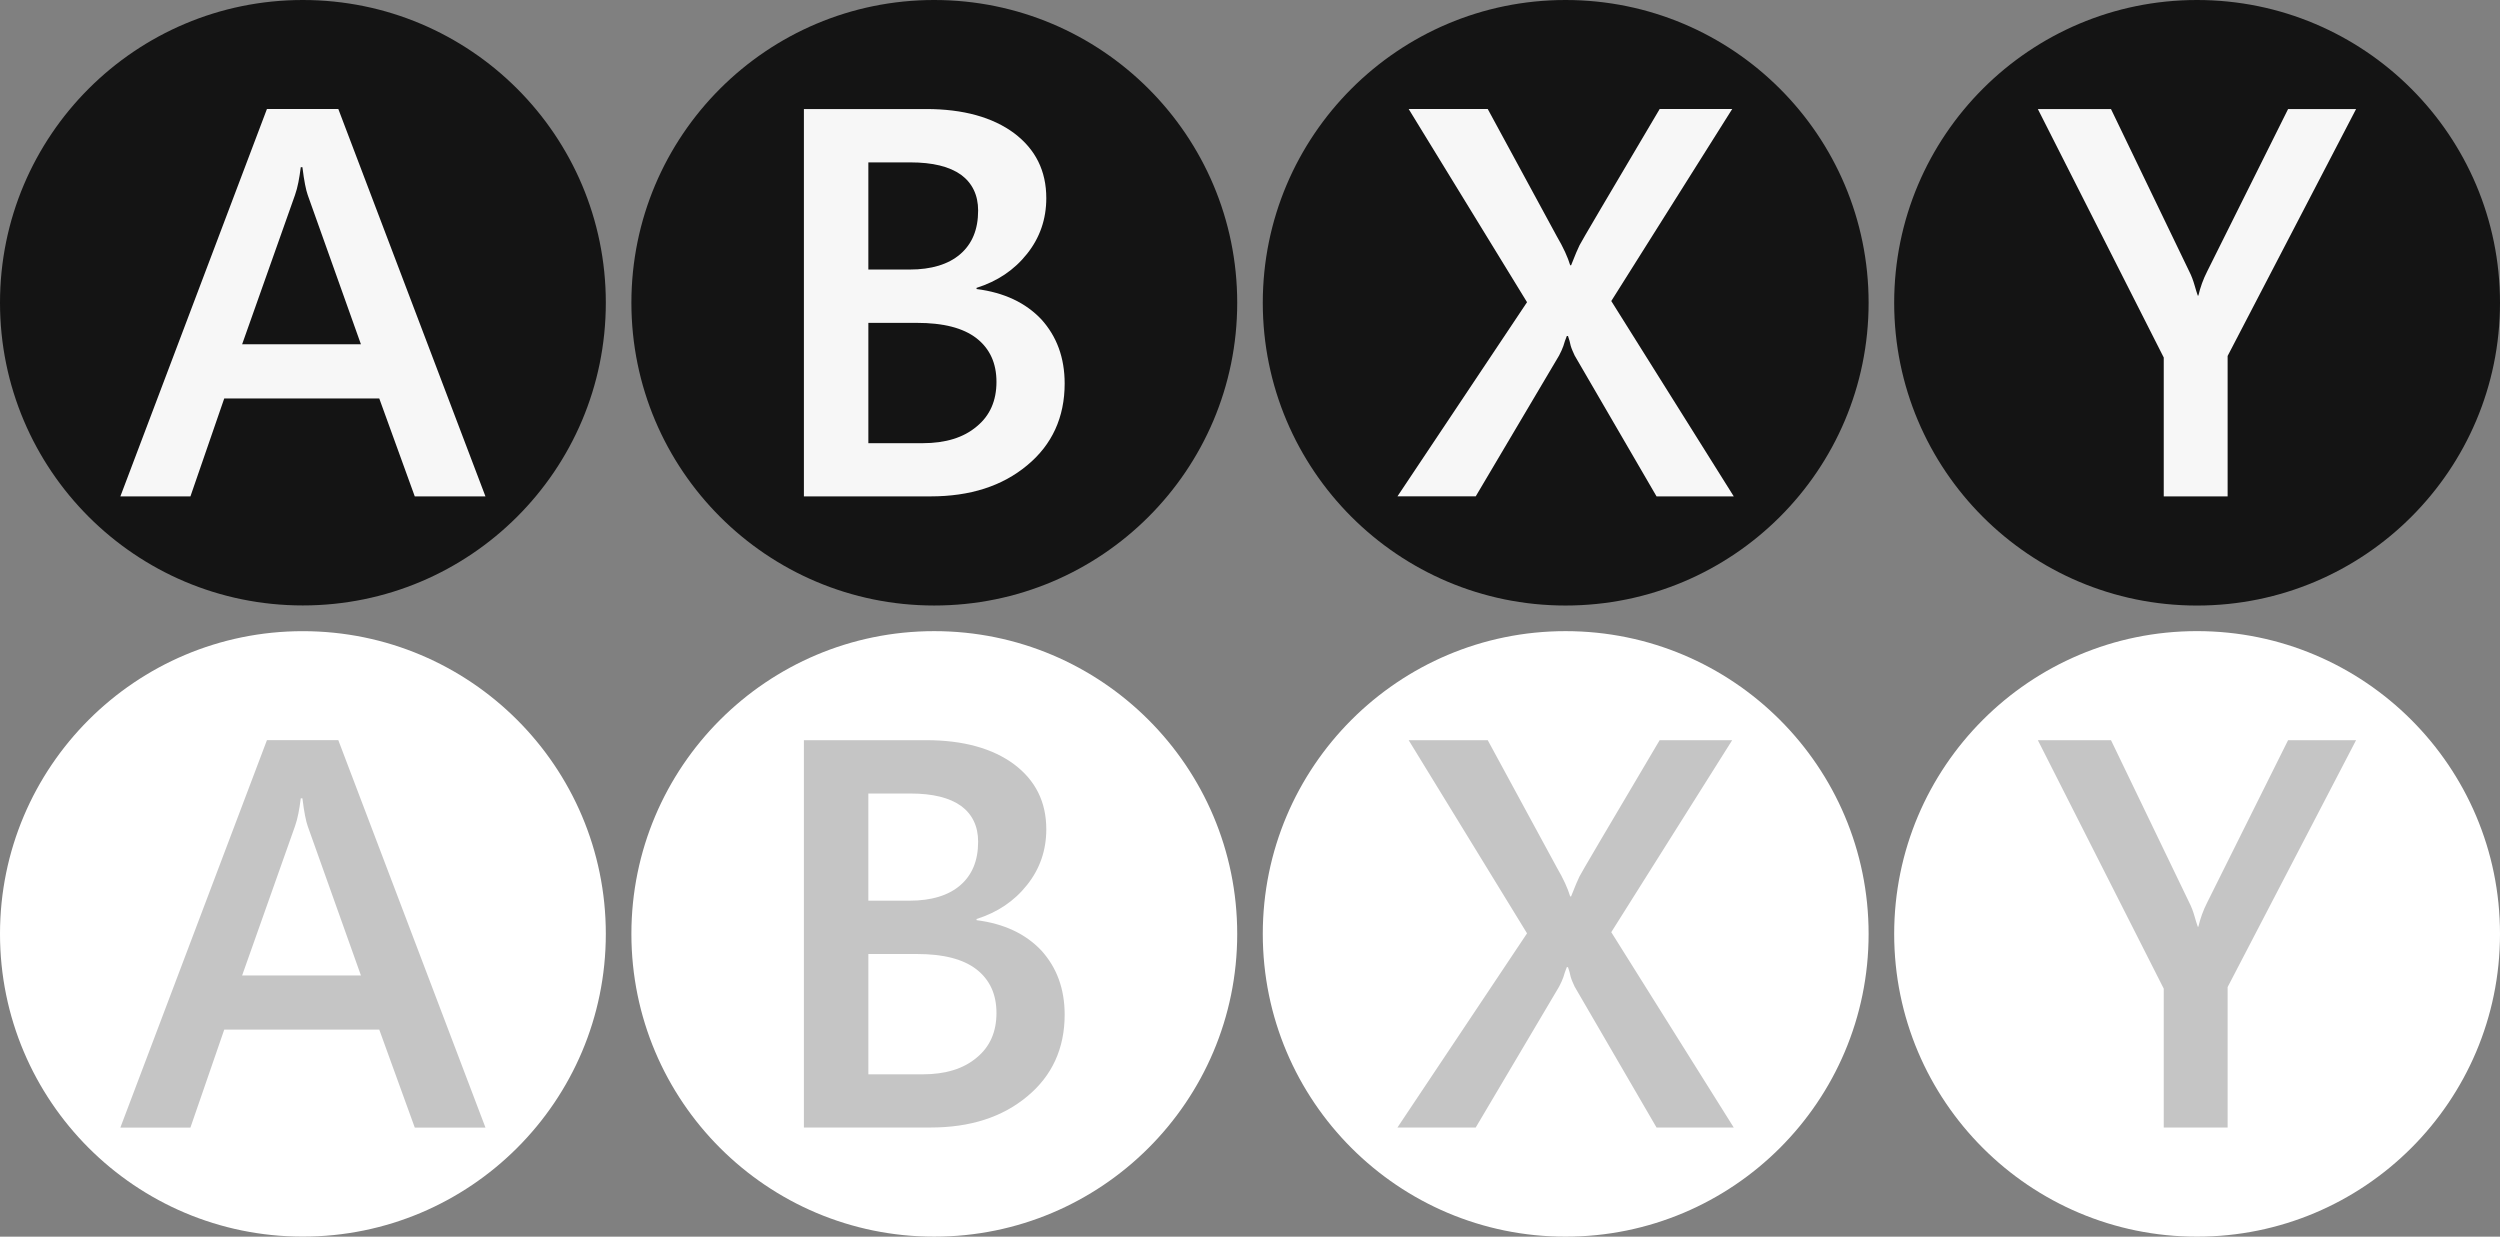 <?xml version="1.0" encoding="UTF-8" standalone="no"?>
<svg
   xmlns:dc="http://purl.org/dc/elements/1.1/"
   xmlns:cc="http://creativecommons.org/ns#"
   xmlns:rdf="http://www.w3.org/1999/02/22-rdf-syntax-ns#"
   xmlns:svg="http://www.w3.org/2000/svg"
   xmlns="http://www.w3.org/2000/svg"
   xmlns:sodipodi="http://sodipodi.sourceforge.net/DTD/sodipodi-0.dtd"
   xmlns:inkscape="http://www.inkscape.org/namespaces/inkscape"
   version="1.1"
   id="Layer_1"
   x="0px"
   y="0px"
   width="195.574px"
   height="96.744px"
   viewBox="0 0 195.574 96.744"
   enable-background="new 0 0 195.574 96.744"
   xml:space="preserve"
   sodipodi:docname="abxymusty.svg"
   inkscape:version="0.92.4 (5da689c313, 2019-01-14)"><rect x="0" y="0" width="195.574" height="96.744" fill="#808080" stroke="none"/><defs
   id="defs1039" /><sodipodi:namedview
   pagecolor="#ffffff"
   bordercolor="#666666"
   borderopacity="1"
   objecttolerance="10"
   gridtolerance="10"
   guidetolerance="10"
   inkscape:pageopacity="0"
   inkscape:pageshadow="2"
   inkscape:window-width="1920"
   inkscape:window-height="1017"
   id="namedview1037"
   showgrid="false"
   inkscape:zoom="5.98"
   inkscape:cx="97.65795"
   inkscape:cy="55.060965"
   inkscape:window-x="1912"
   inkscape:window-y="-8"
   inkscape:window-maximized="1"
   inkscape:current-layer="Layer_1" /><rect
   id="svgEditorBackground"
   x="0"
   y="0"
   width="195.574"
   height="96.744"
   style="fill:none;stroke:none;" />
<g
   id="g966">
	<g
   id="g937">
		<g
   id="A_1_">
			<path
   fill="#141414"
   d="M23.688,0c13.1,0,23.705,10.606,23.705,23.682c0,13.077-10.605,23.682-23.705,23.682     C10.606,47.364,0,36.759,0,23.682C0,10.606,10.606,0,23.688,0z"
   id="path930" />
		</g>
		<g
   enable-background="new    "
   id="g935">
			<path
   d="M32.448,38.835l-2.778,-7.663h-12.128l-2.645,7.663h-5.481l11.467,-30.309h5.583l11.512,30.309h-5.53ZM23.658,13.079h-0.129c-0.107,0.847,-0.238,1.577,-0.45,2.174l-4.137,11.679h9.293l-4.163,-11.679c-0.132,-0.366,-0.283,-1.09,-0.414,-2.174Z"
   style="fill:#f7f7f7;fill-opacity:1"
   id="path933" />
		</g>
	</g>
	<g
   id="g946">
		<g
   id="B_1_">
			<path
   fill="#141414"
   d="M73.084,0c13.097,0,23.703,10.61,23.703,23.687s-10.606,23.682,-23.703,23.682c-13.085,0,-23.69,-10.606,-23.69,-23.683s10.605,-23.686,23.69,-23.686Z"
   id="path939" />
		</g>
		<g
   enable-background="new    "
   id="g944">
			<path
   d="M83.288,30.01c0,2.628,-0.985,4.783,-2.925,6.385c-1.957,1.633,-4.47,2.437,-7.566,2.437h-9.908v-30.302h9.572c2.898,0,5.194,0.646,6.867,1.884c1.684,1.266,2.523,2.952,2.523,5.089c0,1.646,-0.504,3.096,-1.5,4.348c-1.014,1.28,-2.322,2.15,-3.956,2.67v0.091c2.164,0.274,3.842,1.075,5.069,2.372c1.199,1.327,1.824,2.983,1.824,5.026ZM76.519,16.471c0,-1.205,-0.454,-2.144,-1.332,-2.795c-0.907,-0.649,-2.224,-0.973,-3.979,-0.973h-3.277v8.383h3.232c1.693,0,3.021,-0.4,3.955,-1.201c0.926,-0.801,1.401,-1.92,1.401,-3.414ZM77.953,29.873c0,-1.449,-0.508,-2.585,-1.558,-3.409c-1.051,-0.814,-2.595,-1.206,-4.674,-1.206h-3.79v9.413h4.239c1.801,0,3.212,-0.438,4.237,-1.308c1.044,-0.855,1.546,-2.026,1.546,-3.49Z"
   style="fill:#f7f7f7;fill-opacity:1"
   id="path942" />
		</g>
	</g>
	<g
   id="g955">
		<g
   id="Y_1_">
			<path
   fill="#141414"
   d="M171.869,0c13.1,0,23.705,10.614,23.705,23.69c0,13.077,-10.605,23.682,-23.705,23.682c-13.082,0,-23.688,-10.605,-23.688,-23.682c-2.842170943040401e-14,-13.076,10.606,-23.69,23.688,-23.69Z"
   id="path948" />
		</g>
		<g
   enable-background="new    "
   id="g953">
			<path
   d="M174.266,27.847v10.987h-4.997v-10.864l-9.847,-19.436h5.721l6.095,12.646c0.213,0.411,0.339,0.783,0.438,1.121c0.099,0.336,0.176,0.61,0.256,0.825h0.045c0.151,-0.642,0.373,-1.275,0.695,-1.903l6.323,-12.689h5.319l-10.048,19.313Z"
   style="fill:#f7f7f7;fill-opacity:1"
   id="path951" />
		</g>
	</g>
	<g
   id="g964">
		<g
   id="X_1_">
			<path
   fill="#141414"
   d="M122.47,0c13.105,0,23.711,10.61,23.711,23.687s-10.605,23.683-23.711,23.683     c-13.076,0-23.683-10.606-23.683-23.683S109.394,0,122.47,0z"
   id="path957" />
		</g>
		<g
   enable-background="new    "
   id="g962">
			<path
   d="M129.59,38.831l-6.406,-11.019c-0.132,-0.288,-0.242,-0.532,-0.309,-0.763c-0.049,-0.258,-0.121,-0.502,-0.212,-0.763h-0.092c-0.116,0.275,-0.19,0.523,-0.267,0.775c-0.077,0.222,-0.187,0.462,-0.336,0.75l-6.523,11.019h-6.123l10.137,-15.189l-9.259,-15.111h6.186l5.401,9.954c0.519,0.885,0.861,1.64,1.048,2.266h0.073c0.305,-0.793,0.537,-1.311,0.657,-1.56c0.109,-0.237,2.209,-3.797,6.27,-10.66h5.674l-9.459,15.02l9.581,15.281h-6.041Z"
   style="fill:#f7f7f7;fill-opacity:1"
   id="path960" />
		</g>
	</g>
</g>
<g
   id="g1004">
	<g
   id="g975">
		<g
   id="A_2_">
			<path
   fill="#FFFFFF"
   d="M23.688,49.376c13.1,0,23.705,10.606,23.705,23.682c0,13.077-10.605,23.682-23.705,23.682     C10.606,96.74,0,86.135,0,73.058C0,59.982,10.606,49.376,23.688,49.376z"
   id="path968" />
		</g>
		<g
   enable-background="new    "
   id="g973">
			<path
   d="M32.448,88.211l-2.778,-7.663h-12.128l-2.645,7.663h-5.481l11.467,-30.309h5.583l11.512,30.309h-5.53ZM23.658,62.455h-0.129c-0.107,0.847,-0.238,1.577,-0.45,2.174l-4.137,11.679h9.293l-4.163,-11.679c-0.132,-0.366,-0.283,-1.09,-0.414,-2.174Z"
   style="fill:#c5c5c5;fill-opacity:1"
   id="path971" />
		</g>
	</g>
	<g
   id="g984">
		<g
   id="B_2_">
			<path
   fill="#FFFFFF"
   d="M73.084,49.374c13.097,0,23.703,10.61,23.703,23.687S86.181,96.743,73.084,96.743     c-13.085,0-23.69-10.606-23.69-23.683S59.999,49.374,73.084,49.374z"
   id="path977" />
		</g>
		<g
   enable-background="new    "
   id="g982">
			<path
   d="M83.288,79.383c0,2.628,-0.985,4.783,-2.925,6.385c-1.957,1.633,-4.47,2.437,-7.566,2.437h-9.908v-30.301h9.572c2.898,0,5.194,0.646,6.867,1.884c1.684,1.266,2.523,2.952,2.523,5.089c0,1.646,-0.504,3.096,-1.5,4.348c-1.014,1.28,-2.322,2.15,-3.956,2.67v0.091c2.164,0.274,3.842,1.075,5.069,2.372c1.199,1.326,1.824,2.982,1.824,5.025ZM76.519,65.844c0,-1.205,-0.454,-2.144,-1.332,-2.795c-0.907,-0.649,-2.224,-0.973,-3.979,-0.973h-3.277v8.383h3.232c1.693,0,3.021,-0.4,3.955,-1.201c0.926,-0.8,1.401,-1.92,1.401,-3.414ZM77.953,79.247c0,-1.449,-0.508,-2.585,-1.558,-3.409c-1.051,-0.814,-2.595,-1.206,-4.674,-1.206h-3.79v9.413h4.239c1.801,0,3.212,-0.438,4.237,-1.308c1.044,-0.856,1.546,-2.027,1.546,-3.49Z"
   style="fill:#c5c5c5;fill-opacity:1"
   id="path980" />
		</g>
	</g>
	<g
   id="g993">
		<g
   id="Y_2_">
			<path
   fill="#FFFFFF"
   d="M171.869,49.372c13.1,0,23.705,10.614,23.705,23.69c0,13.077,-10.605,23.682,-23.705,23.682c-13.082,0,-23.688,-10.605,-23.688,-23.682c-2.842170943040401e-14,-13.076,10.606,-23.69,23.688,-23.69Z"
   id="path986" />
		</g>
		<g
   enable-background="new    "
   id="g991">
			<path
   d="M174.266,77.219v10.987h-4.997v-10.864l-9.847,-19.436h5.721l6.095,12.646c0.213,0.411,0.339,0.783,0.438,1.121c0.099,0.336,0.176,0.61,0.256,0.825h0.045c0.151,-0.642,0.373,-1.275,0.695,-1.903l6.323,-12.689h5.319l-10.048,19.313Z"
   style="fill:#c5c5c5;fill-opacity:1"
   id="path989" />
		</g>
	</g>
	<g
   id="g1002">
		<g
   id="X_2_">
			<path
   fill="#FFFFFF"
   d="M122.47,49.374c13.105,0,23.711,10.61,23.711,23.687s-10.605,23.683-23.711,23.683     c-13.076,0-23.683-10.606-23.683-23.683S109.394,49.374,122.47,49.374z"
   id="path995" />
		</g>
		<g
   enable-background="new    "
   id="g1000">
			<path
   d="M129.59,88.205l-6.406,-11.019c-0.132,-0.288,-0.242,-0.532,-0.309,-0.763c-0.049,-0.258,-0.121,-0.502,-0.212,-0.763h-0.092c-0.116,0.275,-0.19,0.523,-0.267,0.775c-0.077,0.222,-0.187,0.462,-0.336,0.75l-6.523,11.019h-6.123l10.137,-15.189l-9.26,-15.111h6.186l5.401,9.954c0.519,0.885,0.861,1.64,1.048,2.266h0.073c0.305,-0.793,0.537,-1.311,0.657,-1.56c0.109,-0.237,2.209,-3.797,6.27,-10.66h5.674l-9.459,15.02l9.581,15.281h-6.04Z"
   style="fill:#c5c5c5;fill-opacity:1"
   id="path998" />
		</g>
	</g>
</g>
<g
   id="g1006">
</g>
<g
   id="g1008">
</g>
<g
   id="g1010">
</g>
<g
   id="g1012">
</g>
<g
   id="g1014">
</g>
<g
   id="g1016">
</g>
<g
   id="g1018">
</g>
<g
   id="g1020">
</g>
<g
   id="g1022">
</g>
<g
   id="g1024">
</g>
<g
   id="g1026">
</g>
<g
   id="g1028">
</g>
<g
   id="g1030">
</g>
<g
   id="g1032">
</g>
<g
   id="g1034">
</g>
</svg>